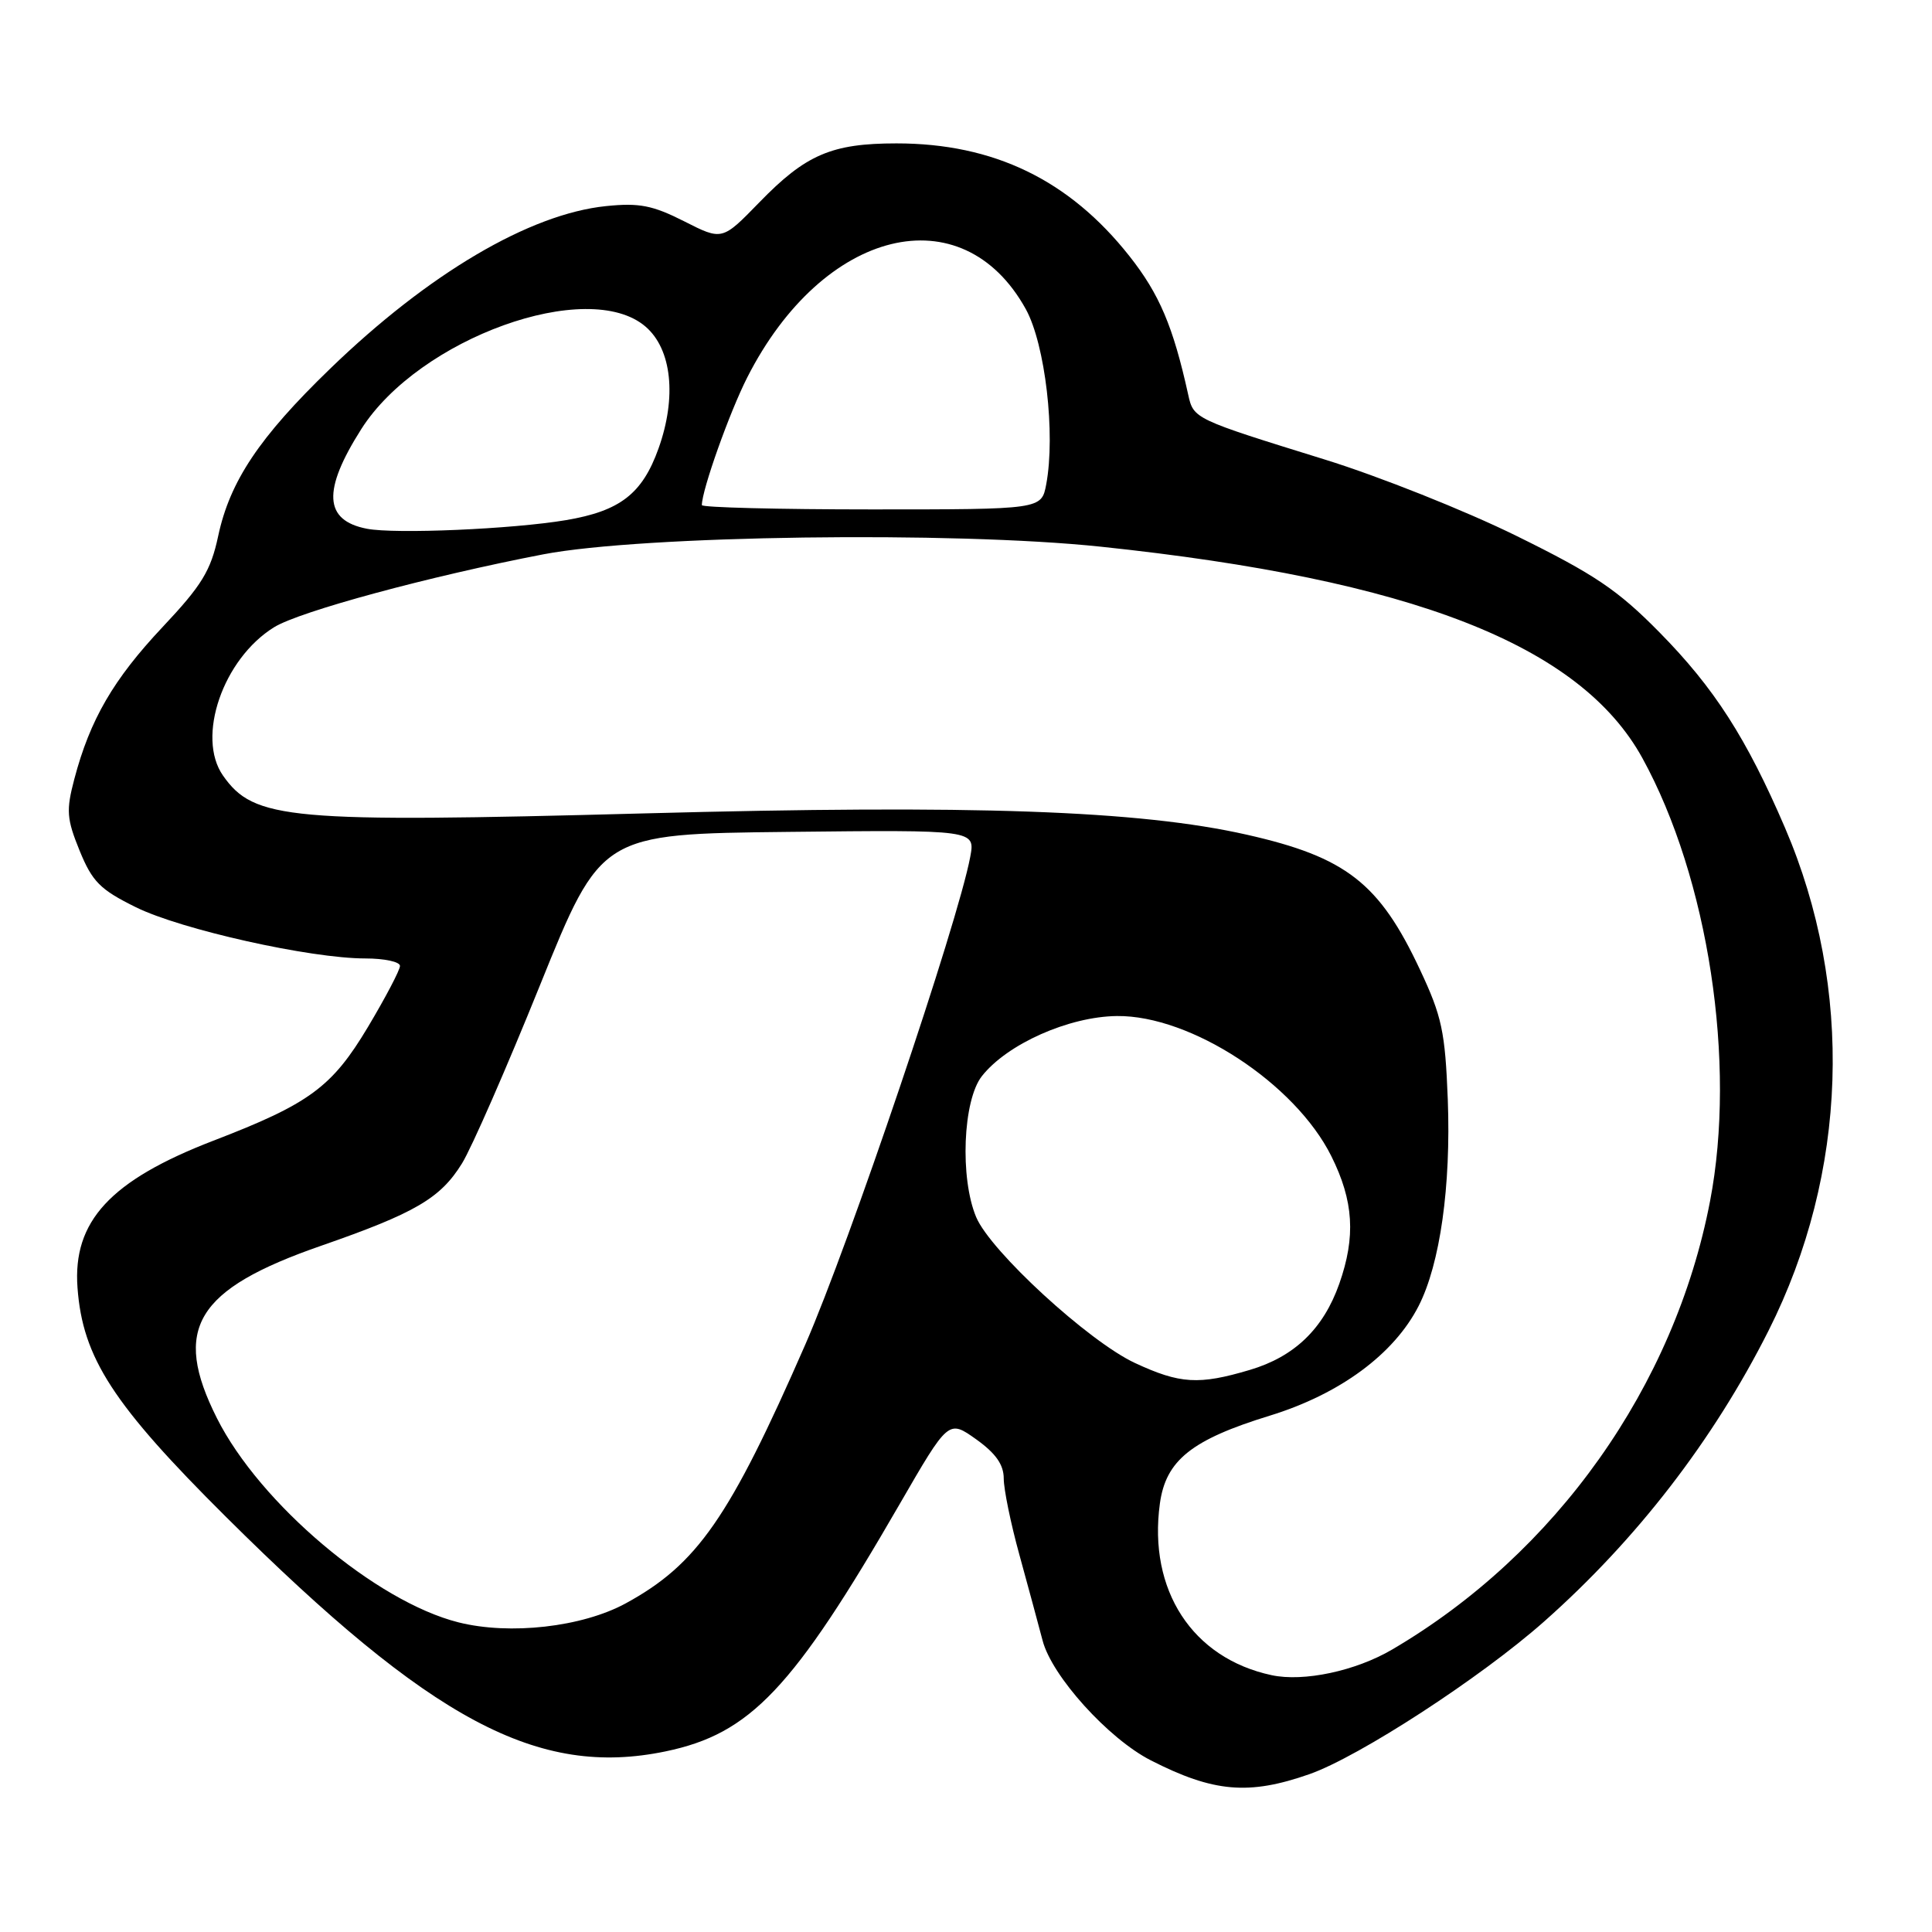 <?xml version="1.0" encoding="UTF-8" standalone="no"?>
<!DOCTYPE svg PUBLIC "-//W3C//DTD SVG 1.1//EN" "http://www.w3.org/Graphics/SVG/1.1/DTD/svg11.dtd" >
<svg xmlns="http://www.w3.org/2000/svg" xmlns:xlink="http://www.w3.org/1999/xlink" version="1.1" viewBox="0 0 256 256">
 <g >
 <path fill="currentColor"
d=" M 173.52 235.08 C 180.11 232.76 196.20 222.30 204.58 214.88 C 216.86 204.01 227.03 190.83 234.34 176.32 C 244.86 155.43 245.66 130.97 236.52 109.68 C 231.42 97.81 227.15 91.16 219.90 83.80 C 214.37 78.18 211.30 76.11 200.94 71.01 C 194.14 67.66 182.71 63.11 175.54 60.89 C 158.18 55.51 158.15 55.50 157.44 52.28 C 155.45 43.26 153.62 38.95 149.65 33.93 C 141.68 23.84 131.67 19.00 118.79 19.00 C 110.19 19.00 106.76 20.48 100.60 26.83 C 95.69 31.88 95.69 31.88 90.65 29.32 C 86.46 27.20 84.69 26.86 80.30 27.31 C 70.17 28.35 56.76 36.26 43.73 48.87 C 34.35 57.94 30.46 63.77 28.91 71.03 C 27.93 75.62 26.75 77.56 21.54 83.09 C 15.03 90.01 11.93 95.34 9.85 103.22 C 8.75 107.39 8.83 108.49 10.55 112.72 C 12.23 116.83 13.27 117.88 18.00 120.21 C 24.01 123.18 41.13 127.00 48.41 127.00 C 50.93 127.00 53.00 127.44 53.00 127.99 C 53.00 128.53 51.09 132.17 48.75 136.09 C 43.99 144.05 41.01 146.25 28.29 151.14 C 14.62 156.41 9.62 161.82 10.27 170.63 C 10.95 179.92 14.97 186.11 30.00 201.05 C 57.17 228.04 71.30 235.57 88.18 232.07 C 99.44 229.73 105.05 223.81 119.21 199.30 C 125.68 188.11 125.68 188.11 129.34 190.71 C 131.94 192.57 133.00 194.07 133.00 195.91 C 133.00 197.33 133.93 201.88 135.07 206.00 C 136.20 210.12 137.59 215.24 138.15 217.38 C 139.37 222.09 146.86 230.38 152.48 233.25 C 160.80 237.50 165.48 237.90 173.52 235.08 Z  M 168.50 221.97 C 158.00 219.73 152.12 210.71 153.69 199.23 C 154.48 193.50 157.88 190.77 168.26 187.58 C 177.55 184.72 184.72 179.43 187.98 173.04 C 190.82 167.47 192.27 157.18 191.84 145.70 C 191.49 136.71 191.06 134.67 188.16 128.50 C 182.78 117.01 178.36 113.57 165.20 110.60 C 150.93 107.38 129.06 106.61 85.35 107.78 C 38.19 109.04 33.66 108.63 29.55 102.77 C 25.98 97.67 29.55 87.30 36.32 83.11 C 39.74 81.00 56.89 76.36 72.00 73.45 C 85.09 70.94 126.27 70.37 145.87 72.44 C 187.16 76.79 209.39 85.47 217.63 100.46 C 226.37 116.37 230.11 140.85 226.59 159.16 C 221.88 183.70 206.17 205.85 184.47 218.57 C 179.62 221.42 172.74 222.88 168.50 221.97 Z  M 60.75 214.97 C 49.81 212.22 34.44 199.24 28.75 187.93 C 22.77 176.05 25.92 170.84 42.58 165.06 C 55.00 160.74 58.35 158.79 61.21 154.17 C 62.47 152.15 67.13 141.50 71.57 130.50 C 79.65 110.50 79.65 110.50 104.44 110.23 C 129.23 109.96 129.23 109.96 128.56 113.55 C 126.92 122.30 112.53 164.84 106.71 178.15 C 96.66 201.14 92.39 207.29 82.90 212.46 C 77.13 215.60 67.55 216.68 60.75 214.97 Z  M 150.38 180.60 C 144.26 177.75 131.25 165.80 129.35 161.28 C 127.17 156.10 127.59 145.80 130.10 142.60 C 133.45 138.34 141.62 134.70 148.00 134.63 C 157.78 134.52 171.61 143.56 176.41 153.20 C 179.37 159.14 179.66 163.87 177.46 170.11 C 175.36 176.07 171.52 179.77 165.61 181.52 C 158.85 183.53 156.36 183.38 150.38 180.60 Z  M 48.61 70.06 C 42.92 68.96 42.70 65.00 47.87 56.86 C 55.52 44.82 77.94 36.74 85.54 43.28 C 89.02 46.27 89.69 52.62 87.26 59.42 C 85.11 65.43 82.17 67.71 75.00 68.92 C 67.94 70.11 52.35 70.79 48.61 70.06 Z  M 93.00 66.93 C 93.00 64.94 96.67 54.62 99.02 50.00 C 109.08 30.22 127.50 25.72 135.93 40.97 C 138.50 45.64 139.88 57.50 138.63 64.18 C 138.00 67.50 138.00 67.50 115.50 67.50 C 103.12 67.50 93.00 67.24 93.00 66.93 Z "/>
</g>
</svg>